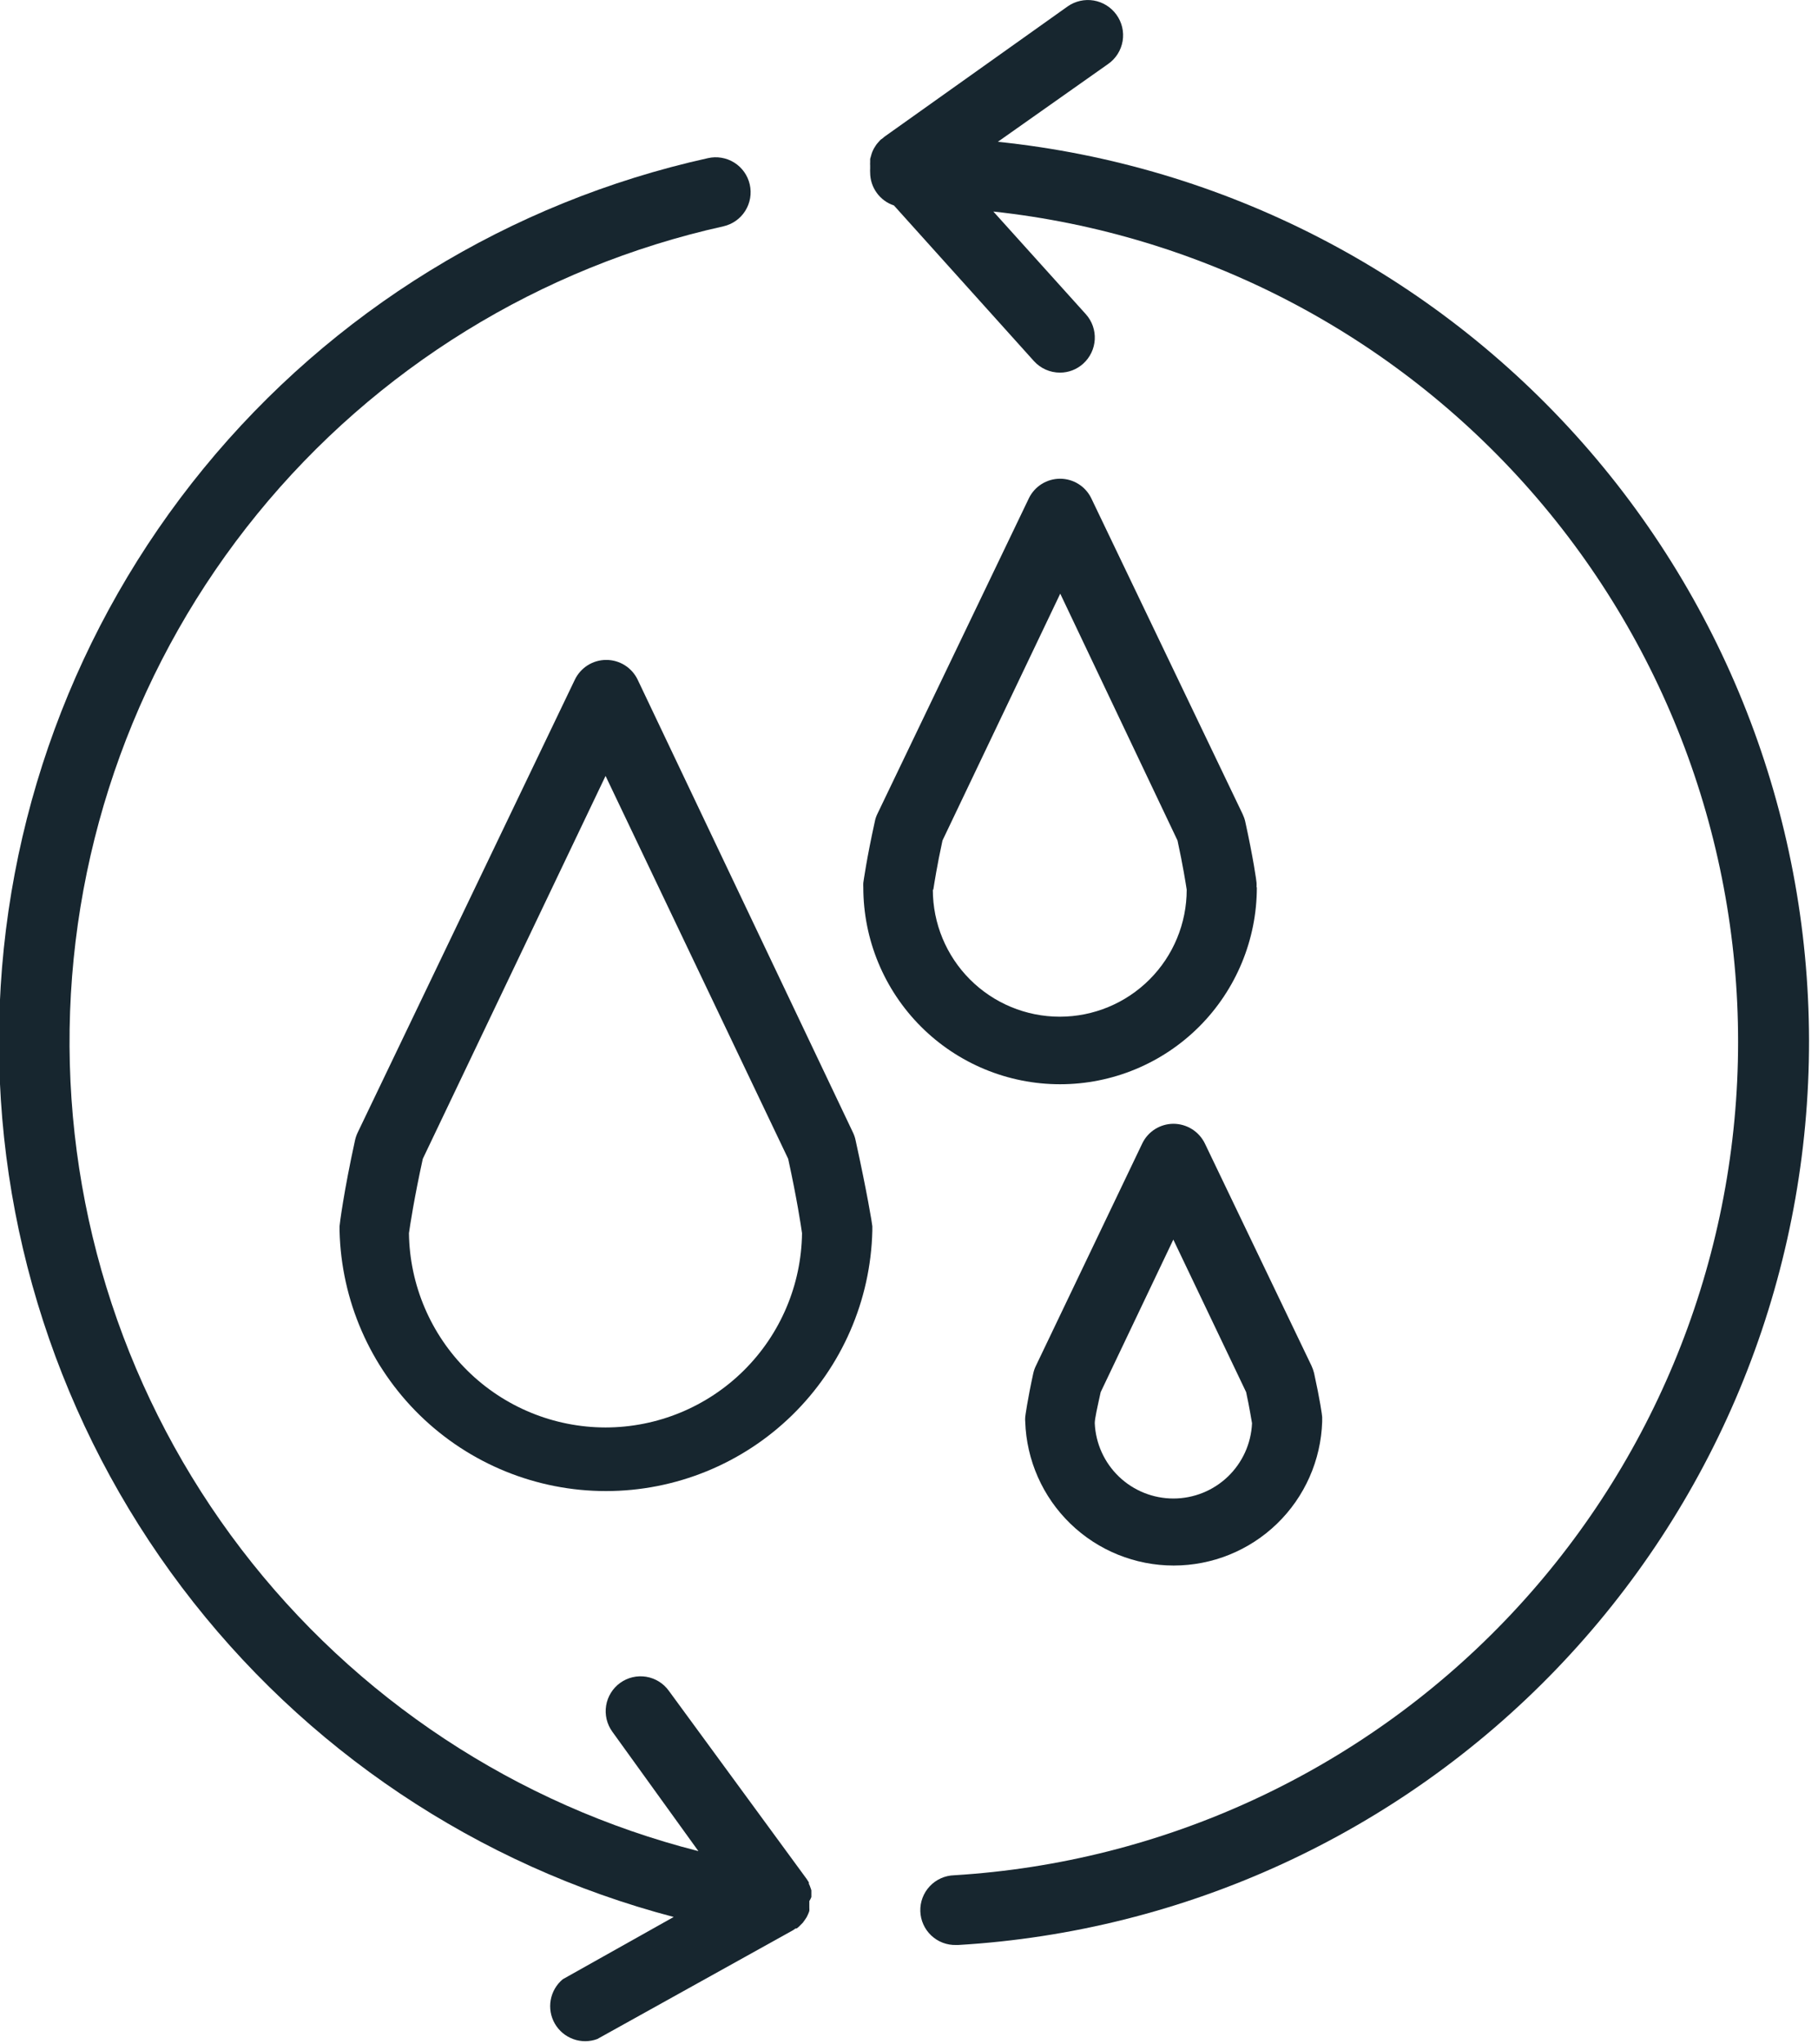 <svg xmlns="http://www.w3.org/2000/svg" width="89" height="100" viewBox="0 0 89 100" fill="none"><g clip-path="url(#clip0_5678_32957)"><path d="M41.882 55.772C41.854 55.643 41.811 55.518 41.753 55.399L31.221 33.262C31.083 32.97 30.865 32.723 30.592 32.55C30.319 32.377 30.003 32.286 29.679 32.286C29.356 32.286 29.04 32.377 28.767 32.55C28.494 32.723 28.276 32.97 28.137 33.262L17.515 55.399C17.458 55.516 17.415 55.638 17.385 55.764C16.829 58.293 16.623 59.922 16.623 59.991C16.623 60.059 16.623 60.143 16.623 60.219C16.706 63.623 18.116 66.86 20.552 69.239C22.989 71.617 26.259 72.949 29.664 72.949C33.069 72.949 36.339 71.617 38.776 69.239C41.213 66.86 42.623 63.623 42.705 60.219C42.705 60.143 42.705 60.067 42.705 59.991C42.705 59.915 42.438 58.293 41.882 55.772ZM29.645 69.837C27.114 69.835 24.685 68.837 22.884 67.059C21.083 65.281 20.054 62.864 20.02 60.334C20.073 59.953 20.279 58.605 20.698 56.694L29.645 37.961L38.585 56.694C39.004 58.605 39.21 59.953 39.263 60.334C39.231 62.864 38.204 65.28 36.404 67.058C34.604 68.837 32.176 69.835 29.645 69.837Z" fill="#17262F"></path><path d="M61.514 43.405C61.518 43.332 61.518 43.258 61.514 43.185C61.514 43.131 61.354 41.974 60.958 40.184C60.928 40.058 60.884 39.936 60.828 39.819L53.419 24.368C53.279 24.084 53.062 23.844 52.793 23.677C52.524 23.51 52.213 23.421 51.896 23.421C51.579 23.421 51.269 23.51 50.999 23.677C50.73 23.844 50.513 24.084 50.373 24.368L42.949 39.826C42.892 39.942 42.851 40.065 42.827 40.192C42.431 41.981 42.271 43.139 42.263 43.192C42.259 43.266 42.259 43.34 42.263 43.413C42.263 45.968 43.278 48.418 45.085 50.225C46.891 52.031 49.341 53.046 51.896 53.046C54.451 53.046 56.901 52.031 58.708 50.225C60.514 48.418 61.529 45.968 61.529 43.413L61.514 43.405ZM45.69 43.527C45.736 43.23 45.873 42.347 46.139 41.121L51.904 29.044L57.645 41.121C57.912 42.347 58.049 43.23 58.095 43.527C58.095 45.175 57.44 46.756 56.275 47.921C55.109 49.086 53.529 49.741 51.881 49.741C50.233 49.741 48.652 49.086 47.487 47.921C46.322 46.756 45.667 45.175 45.667 43.527H45.69Z" fill="#17262F"></path><path d="M57.44 54.98C57.121 54.982 56.809 55.074 56.539 55.245C56.27 55.416 56.054 55.659 55.917 55.947L50.716 66.814C50.658 66.93 50.615 67.053 50.586 67.179C50.305 68.459 50.19 69.296 50.19 69.327C50.183 69.403 50.183 69.479 50.19 69.555C50.252 71.442 51.044 73.232 52.401 74.545C53.757 75.858 55.571 76.592 57.459 76.592C59.347 76.592 61.161 75.858 62.517 74.545C63.874 73.232 64.666 71.442 64.727 69.555C64.727 69.479 64.727 69.403 64.727 69.327C64.727 69.251 64.613 68.459 64.331 67.179C64.3 67.054 64.256 66.931 64.202 66.814L58.986 55.947C58.845 55.657 58.626 55.412 58.352 55.241C58.079 55.07 57.762 54.98 57.44 54.98ZM61.004 68.108C61.171 68.87 61.255 69.433 61.293 69.631C61.249 70.623 60.824 71.559 60.107 72.245C59.39 72.931 58.436 73.313 57.444 73.313C56.451 73.313 55.497 72.931 54.78 72.245C54.063 71.559 53.638 70.623 53.594 69.631C53.594 69.403 53.716 68.87 53.884 68.108L57.44 60.646L61.004 68.108Z" fill="#17262F"></path><path d="M48.85 6.937L54.249 3.13C54.436 2.999 54.595 2.833 54.717 2.64C54.838 2.447 54.92 2.232 54.958 2.008C54.996 1.783 54.988 1.553 54.936 1.331C54.883 1.109 54.787 0.9 54.653 0.716C54.388 0.349 53.99 0.101 53.544 0.025C53.098 -0.05 52.64 0.053 52.269 0.312L43.291 6.694L43.215 6.762L43.139 6.815L43.093 6.853L42.971 6.991C42.934 7.03 42.901 7.074 42.872 7.12L42.781 7.265L42.712 7.409C42.684 7.476 42.661 7.545 42.644 7.615L42.598 7.775V7.935C42.594 7.991 42.594 8.047 42.598 8.102C42.595 8.145 42.595 8.189 42.598 8.232C42.594 8.303 42.594 8.374 42.598 8.445C42.599 8.801 42.712 9.148 42.922 9.436C43.131 9.725 43.425 9.94 43.763 10.052L50.617 17.667C50.778 17.844 50.974 17.986 51.193 18.083C51.412 18.18 51.649 18.23 51.889 18.23C52.311 18.232 52.719 18.074 53.031 17.789C53.367 17.485 53.569 17.061 53.594 16.608C53.618 16.156 53.462 15.712 53.16 15.375L48.629 10.349C58.81 11.45 68.206 16.335 74.956 24.036C81.707 31.737 85.319 41.691 85.077 51.929C84.836 62.166 80.759 71.94 73.653 79.314C66.548 86.688 56.932 91.125 46.71 91.745C46.258 91.758 45.829 91.951 45.519 92.28C45.208 92.609 45.041 93.048 45.054 93.501C45.067 93.953 45.26 94.382 45.589 94.692C45.918 95.003 46.357 95.17 46.809 95.157H46.908C58.008 94.5 68.455 89.69 76.17 81.683C83.886 73.677 88.305 63.059 88.55 51.942C88.795 40.825 84.847 30.024 77.491 21.685C70.135 13.346 59.91 8.082 48.85 6.937Z" fill="#17262F"></path><path d="M39.72 92.811C39.723 92.756 39.723 92.7 39.72 92.644C39.72 92.591 39.72 92.537 39.72 92.484C39.706 92.43 39.688 92.376 39.666 92.324C39.65 92.268 39.627 92.215 39.598 92.164C39.601 92.141 39.601 92.118 39.598 92.096L39.545 92.012C39.525 91.985 39.507 91.957 39.491 91.928L32.744 82.722C32.613 82.54 32.448 82.385 32.257 82.267C32.066 82.149 31.855 82.07 31.633 82.034C31.412 81.998 31.186 82.006 30.967 82.057C30.749 82.108 30.543 82.202 30.361 82.333C30.179 82.464 30.024 82.63 29.907 82.82C29.788 83.011 29.709 83.223 29.673 83.445C29.637 83.666 29.645 83.892 29.696 84.11C29.748 84.329 29.842 84.535 29.973 84.717L34.191 90.565C25.283 88.299 17.4 83.095 11.814 75.795C6.229 68.495 3.267 59.525 3.409 50.334C3.551 41.144 6.787 32.269 12.595 25.145C18.403 18.021 26.444 13.063 35.417 11.072C35.86 10.971 36.244 10.699 36.485 10.315C36.726 9.93 36.805 9.466 36.704 9.024C36.603 8.581 36.331 8.197 35.947 7.956C35.562 7.715 35.098 7.636 34.656 7.737C24.959 9.883 16.265 15.228 9.972 22.912C3.679 30.596 0.152 40.172 -0.041 50.102C-0.235 60.032 2.917 69.739 8.906 77.662C14.895 85.585 23.374 91.264 32.98 93.786L27.551 96.832C27.24 97.091 27.031 97.451 26.96 97.849C26.889 98.247 26.961 98.657 27.163 99.007C27.366 99.357 27.685 99.624 28.066 99.761C28.446 99.899 28.862 99.897 29.242 99.756L38.836 94.426L38.943 94.35H38.996L39.057 94.304C39.104 94.267 39.147 94.227 39.187 94.182L39.301 94.068L39.4 93.931L39.491 93.794L39.56 93.649C39.584 93.597 39.604 93.544 39.621 93.489C39.625 93.439 39.625 93.388 39.621 93.337C39.624 93.284 39.624 93.23 39.621 93.177C39.621 93.124 39.621 93.07 39.621 93.009C39.66 92.947 39.693 92.88 39.72 92.811Z" fill="#17262F"></path></g><defs><clipPath id="clip0_5678_32957"><rect width="88.539" height="100" fill="white"></rect></clipPath></defs></svg>